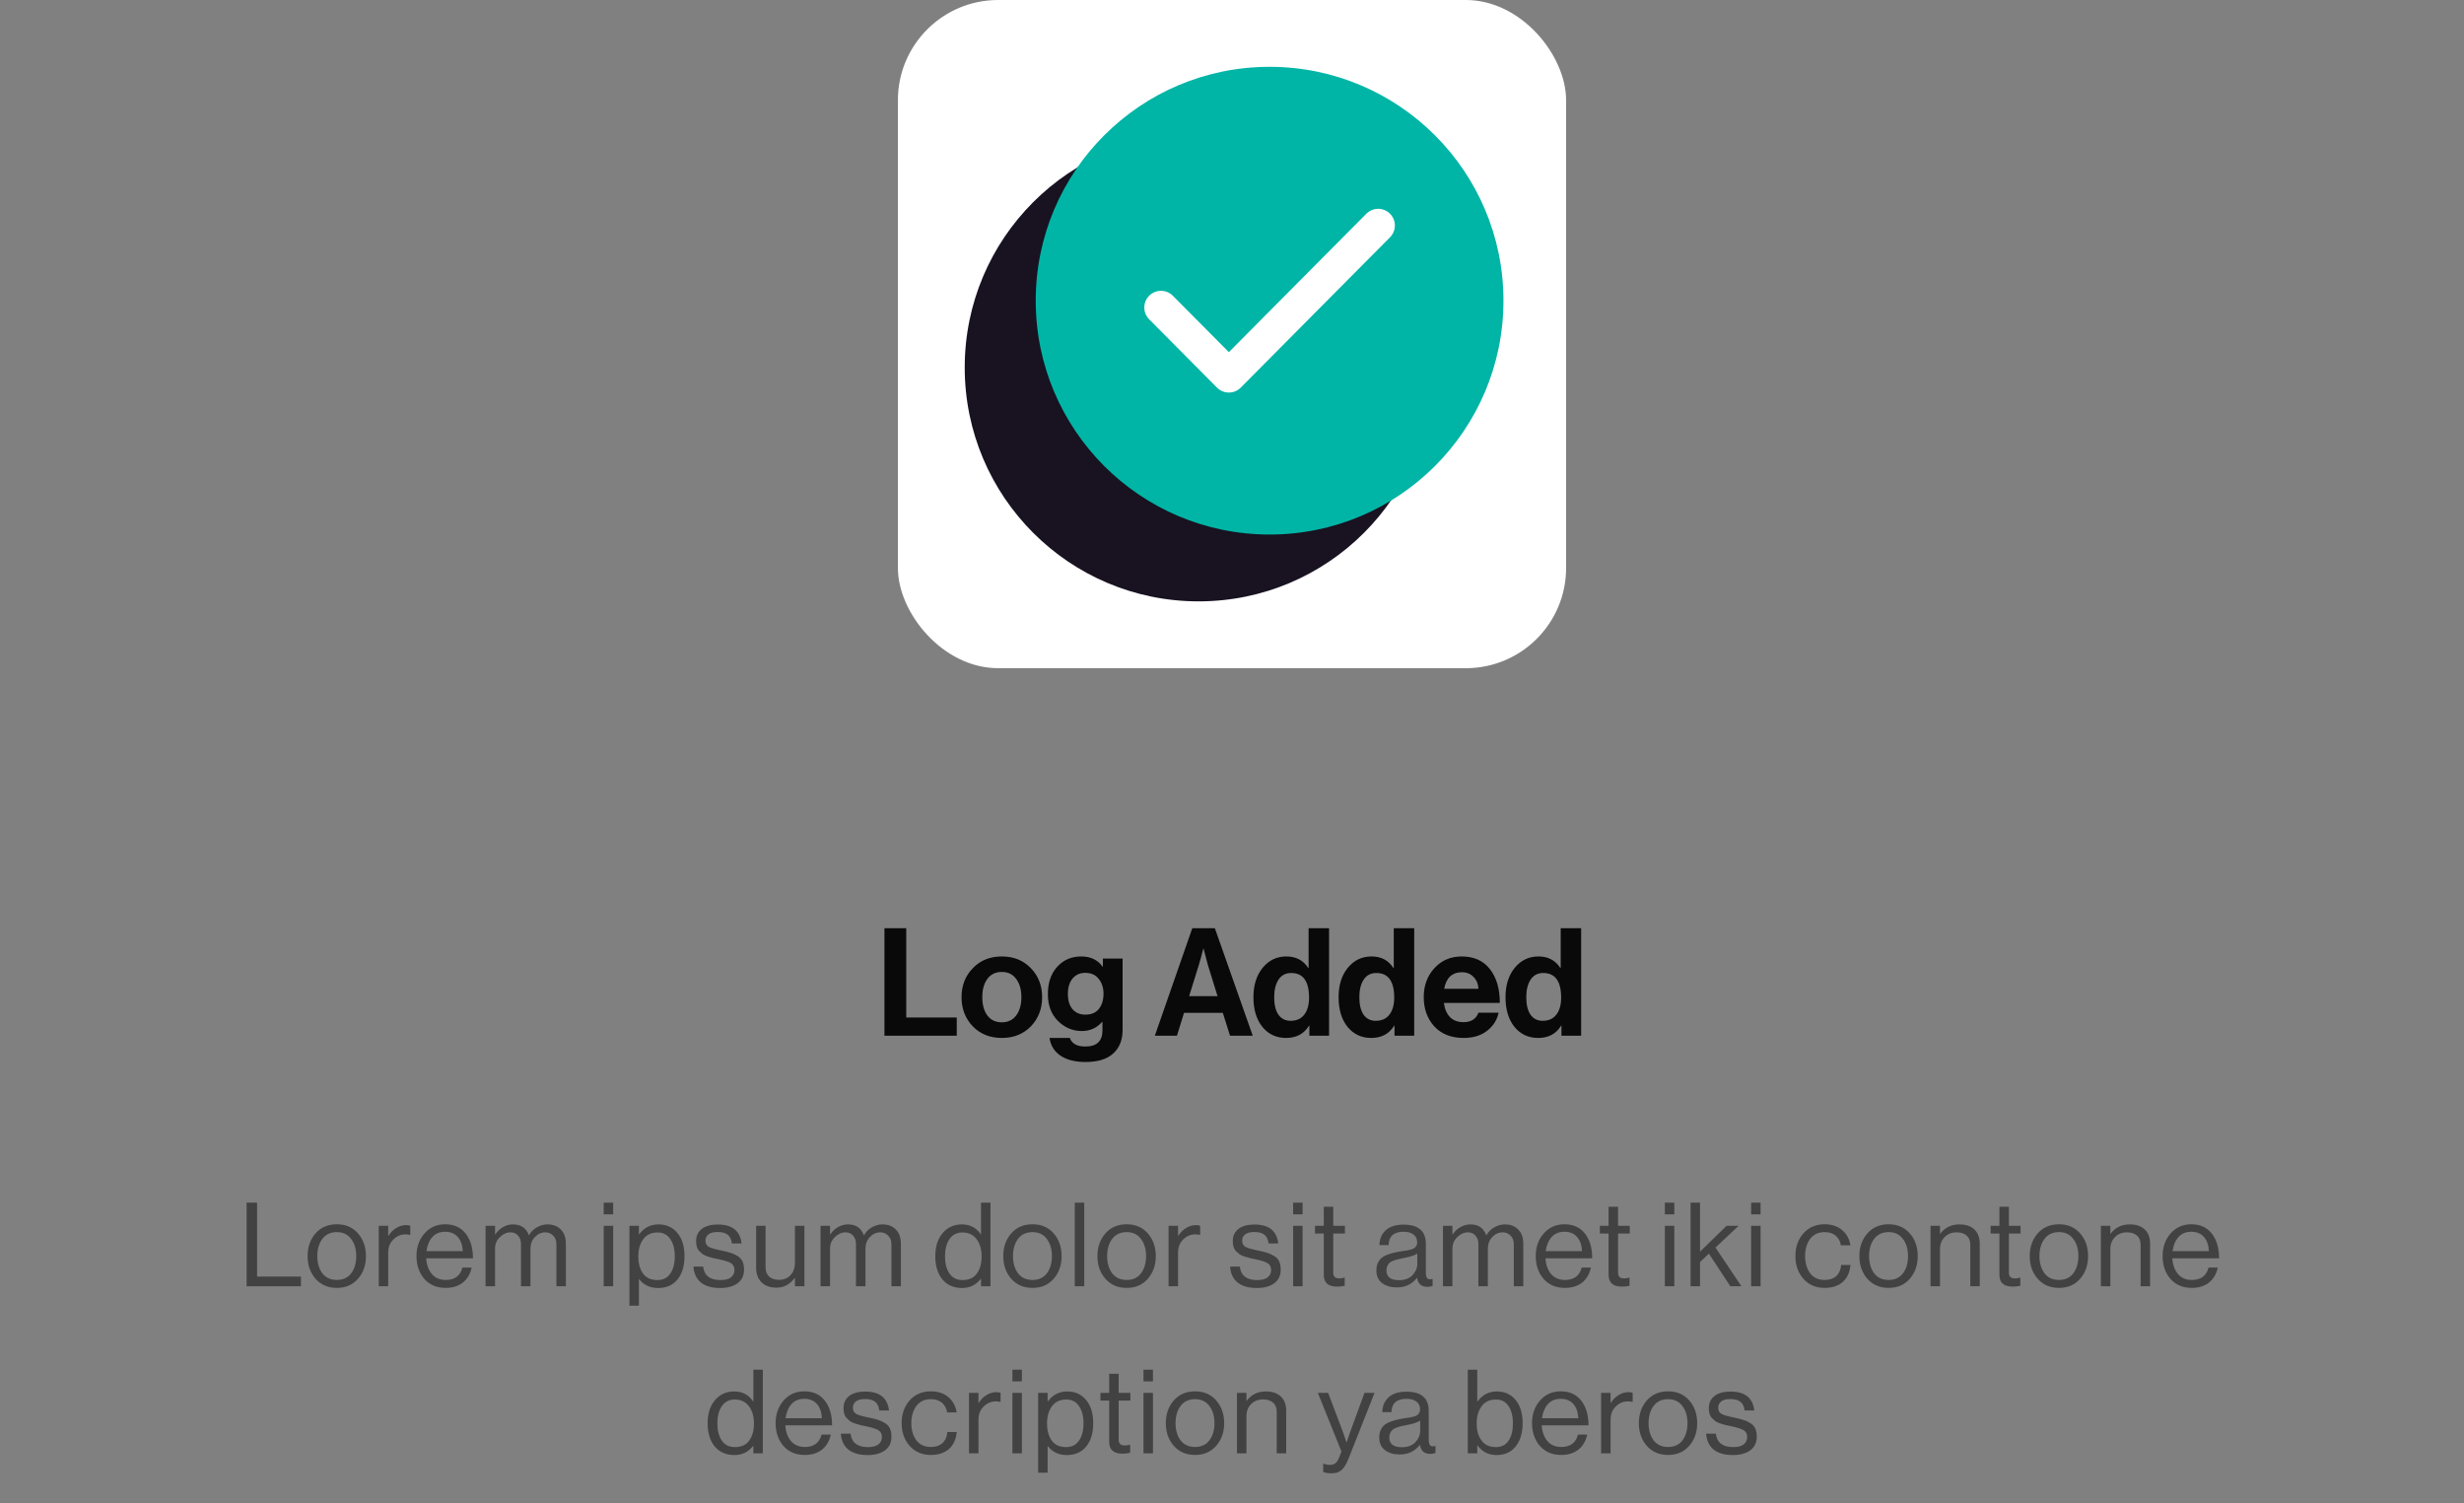 <svg width="295" height="180" viewBox="0 0 295 180" fill="none" xmlns="http://www.w3.org/2000/svg">
<rect x="0" y="0" width="295" height="180" fill="#808080" stroke="none"/>
<rect x="107.5" width="80" height="80" rx="12" fill="white"/>
<circle cx="143.5" cy="44" r="28" fill="#181221"/>
<circle cx="152" cy="36" r="28" fill="#00B5A6"/>
<path d="M165 27L147.125 45L139 36.818" stroke="white" stroke-width="4" stroke-linecap="round" stroke-linejoin="round"/>
<path d="M105.889 124V111.13H108.499V121.822H114.547V124H105.889ZM123.418 122.884C122.518 123.808 121.36 124.27 119.944 124.27C118.528 124.27 117.37 123.808 116.47 122.884C115.57 121.948 115.12 120.784 115.12 119.392C115.12 118 115.57 116.842 116.47 115.918C117.37 114.982 118.528 114.514 119.944 114.514C121.36 114.514 122.518 114.982 123.418 115.918C124.318 116.842 124.768 118 124.768 119.392C124.768 120.784 124.318 121.948 123.418 122.884ZM119.944 122.398C120.676 122.398 121.246 122.128 121.654 121.588C122.074 121.036 122.284 120.304 122.284 119.392C122.284 118.48 122.074 117.748 121.654 117.196C121.246 116.644 120.676 116.368 119.944 116.368C119.2 116.368 118.624 116.644 118.216 117.196C117.808 117.736 117.604 118.468 117.604 119.392C117.604 120.304 117.808 121.036 118.216 121.588C118.624 122.128 119.2 122.398 119.944 122.398ZM129.974 127.15C128.726 127.15 127.724 126.898 126.968 126.394C126.224 125.89 125.786 125.182 125.654 124.27H128.084C128.324 124.954 128.942 125.296 129.938 125.296C131.306 125.296 131.99 124.654 131.99 123.37V122.362H131.936C131.3 123.082 130.496 123.442 129.524 123.442C128.432 123.442 127.478 123.04 126.662 122.236C125.858 121.432 125.456 120.364 125.456 119.032C125.456 117.664 125.828 116.572 126.572 115.756C127.316 114.928 128.276 114.514 129.452 114.514C130.568 114.514 131.42 114.922 132.008 115.738H132.044V114.766H134.402V123.298C134.402 124.498 134.036 125.434 133.304 126.106C132.56 126.802 131.45 127.15 129.974 127.15ZM129.938 121.48C130.67 121.48 131.216 121.246 131.576 120.778C131.936 120.31 132.116 119.71 132.116 118.978C132.116 118.258 131.924 117.664 131.54 117.196C131.168 116.716 130.628 116.476 129.92 116.476C129.296 116.476 128.792 116.704 128.408 117.16C128.036 117.616 127.85 118.228 127.85 118.996C127.85 119.776 128.036 120.388 128.408 120.832C128.792 121.264 129.302 121.48 129.938 121.48ZM138.264 124L142.746 111.13H145.446L149.982 124H147.264L146.4 121.264H141.756L140.91 124H138.264ZM143.52 115.558L142.368 119.266H145.77L144.618 115.558L144.096 113.578H144.06C143.844 114.442 143.664 115.102 143.52 115.558ZM153.972 124.27C152.808 124.27 151.866 123.832 151.146 122.956C150.426 122.068 150.066 120.88 150.066 119.392C150.066 117.952 150.432 116.782 151.164 115.882C151.908 114.97 152.856 114.514 154.008 114.514C155.16 114.514 156.03 114.97 156.618 115.882H156.672V111.13H159.12V124H156.762V122.794H156.726C156.126 123.778 155.208 124.27 153.972 124.27ZM154.512 122.218C155.232 122.218 155.778 121.972 156.15 121.48C156.534 120.988 156.726 120.31 156.726 119.446C156.726 117.478 156.012 116.494 154.584 116.494C153.924 116.494 153.42 116.758 153.072 117.286C152.724 117.814 152.55 118.516 152.55 119.392C152.55 120.292 152.718 120.988 153.054 121.48C153.402 121.972 153.888 122.218 154.512 122.218ZM164.167 124.27C163.003 124.27 162.061 123.832 161.341 122.956C160.621 122.068 160.261 120.88 160.261 119.392C160.261 117.952 160.627 116.782 161.359 115.882C162.103 114.97 163.051 114.514 164.203 114.514C165.355 114.514 166.225 114.97 166.813 115.882H166.867V111.13H169.315V124H166.957V122.794H166.921C166.321 123.778 165.403 124.27 164.167 124.27ZM164.707 122.218C165.427 122.218 165.973 121.972 166.345 121.48C166.729 120.988 166.921 120.31 166.921 119.446C166.921 117.478 166.207 116.494 164.779 116.494C164.119 116.494 163.615 116.758 163.267 117.286C162.919 117.814 162.745 118.516 162.745 119.392C162.745 120.292 162.913 120.988 163.249 121.48C163.597 121.972 164.083 122.218 164.707 122.218ZM175.244 124.27C173.756 124.27 172.586 123.814 171.734 122.902C170.882 121.978 170.456 120.802 170.456 119.374C170.456 117.994 170.882 116.842 171.734 115.918C172.586 114.982 173.678 114.514 175.01 114.514C176.462 114.514 177.584 115.018 178.376 116.026C179.168 117.034 179.564 118.384 179.564 120.076H172.868C172.964 120.808 173.21 121.378 173.606 121.786C174.002 122.182 174.542 122.38 175.226 122.38C176.126 122.38 176.72 122.002 177.008 121.246H179.42C179.24 122.11 178.784 122.83 178.052 123.406C177.32 123.982 176.384 124.27 175.244 124.27ZM175.046 116.404C173.858 116.404 173.144 117.064 172.904 118.384H177.008C176.972 117.796 176.774 117.322 176.414 116.962C176.054 116.59 175.598 116.404 175.046 116.404ZM184.153 124.27C182.989 124.27 182.047 123.832 181.327 122.956C180.607 122.068 180.247 120.88 180.247 119.392C180.247 117.952 180.613 116.782 181.345 115.882C182.089 114.97 183.037 114.514 184.189 114.514C185.341 114.514 186.211 114.97 186.799 115.882H186.853V111.13H189.301V124H186.943V122.794H186.907C186.307 123.778 185.389 124.27 184.153 124.27ZM184.693 122.218C185.413 122.218 185.959 121.972 186.331 121.48C186.715 120.988 186.907 120.31 186.907 119.446C186.907 117.478 186.193 116.494 184.765 116.494C184.105 116.494 183.601 116.758 183.253 117.286C182.905 117.814 182.731 118.516 182.731 119.392C182.731 120.292 182.899 120.988 183.235 121.48C183.583 121.972 184.069 122.218 184.693 122.218Z" fill="#090909"/>
<path d="M29.522 154V143.99H30.782V152.838H36.032V154H29.522ZM42.86 153.104C42.225 153.832 41.381 154.196 40.326 154.196C39.271 154.196 38.422 153.832 37.778 153.104C37.143 152.376 36.826 151.471 36.826 150.388C36.826 149.305 37.143 148.4 37.778 147.672C38.422 146.944 39.271 146.58 40.326 146.58C41.381 146.58 42.225 146.944 42.86 147.672C43.495 148.4 43.812 149.305 43.812 150.388C43.812 151.471 43.495 152.376 42.86 153.104ZM38.59 152.446C39.001 152.978 39.579 153.244 40.326 153.244C41.073 153.244 41.647 152.978 42.048 152.446C42.449 151.905 42.65 151.219 42.65 150.388C42.65 149.548 42.445 148.862 42.034 148.33C41.633 147.789 41.063 147.518 40.326 147.518C39.579 147.518 39.001 147.789 38.59 148.33C38.189 148.871 37.988 149.557 37.988 150.388C37.988 151.219 38.189 151.905 38.59 152.446ZM46.477 146.762V147.966H46.505C46.738 147.583 47.042 147.275 47.415 147.042C47.788 146.799 48.204 146.678 48.661 146.678C48.829 146.678 48.983 146.706 49.123 146.762V147.854H49.081C48.941 147.807 48.773 147.784 48.577 147.784C47.998 147.784 47.504 147.989 47.093 148.4C46.682 148.801 46.477 149.329 46.477 149.982V154H45.343V146.762H46.477ZM53.362 154.196C52.289 154.196 51.435 153.837 50.8 153.118C50.175 152.39 49.862 151.48 49.862 150.388C49.862 149.315 50.18 148.414 50.814 147.686C51.458 146.949 52.284 146.58 53.292 146.58C54.356 146.58 55.178 146.953 55.756 147.7C56.335 148.437 56.624 149.422 56.624 150.654H51.024C51.071 151.419 51.295 152.045 51.696 152.53C52.107 153.006 52.662 153.244 53.362 153.244C54.445 153.244 55.112 152.749 55.364 151.76H56.47C56.302 152.535 55.948 153.137 55.406 153.566C54.865 153.986 54.184 154.196 53.362 154.196ZM54.804 148.092C54.44 147.681 53.936 147.476 53.292 147.476C52.648 147.476 52.135 147.691 51.752 148.12C51.379 148.549 51.146 149.109 51.052 149.8H55.406C55.369 149.072 55.168 148.503 54.804 148.092ZM58.133 154V146.762H59.267V147.798H59.295C59.529 147.434 59.832 147.145 60.205 146.93C60.579 146.706 60.985 146.594 61.423 146.594C62.366 146.594 62.996 147.023 63.313 147.882H63.341C63.565 147.481 63.878 147.168 64.279 146.944C64.681 146.711 65.105 146.594 65.553 146.594C66.216 146.594 66.748 146.799 67.149 147.21C67.551 147.611 67.751 148.181 67.751 148.918V154H66.617V148.974C66.617 148.535 66.487 148.19 66.225 147.938C65.973 147.677 65.661 147.546 65.287 147.546C64.811 147.546 64.396 147.733 64.041 148.106C63.687 148.479 63.509 148.941 63.509 149.492V154H62.375V148.974C62.375 148.535 62.259 148.19 62.025 147.938C61.801 147.677 61.503 147.546 61.129 147.546C60.663 147.546 60.233 147.737 59.841 148.12C59.459 148.493 59.267 148.951 59.267 149.492V154H58.133ZM72.277 154V146.762H73.411V154H72.277ZM72.277 145.39V143.99H73.411V145.39H72.277ZM75.357 156.324V146.762H76.491V147.784H76.519C77.107 146.991 77.881 146.594 78.843 146.594C79.776 146.594 80.527 146.935 81.097 147.616C81.666 148.288 81.951 149.217 81.951 150.402C81.951 151.569 81.671 152.497 81.111 153.188C80.551 153.869 79.781 154.21 78.801 154.21C77.83 154.21 77.069 153.855 76.519 153.146H76.491V156.324H75.357ZM78.717 153.258C79.389 153.258 79.902 152.997 80.257 152.474C80.611 151.951 80.789 151.265 80.789 150.416C80.789 149.567 80.611 148.881 80.257 148.358C79.902 147.826 79.393 147.56 78.731 147.56C77.975 147.56 77.401 147.831 77.009 148.372C76.617 148.904 76.421 149.585 76.421 150.416C76.421 151.265 76.607 151.951 76.981 152.474C77.354 152.997 77.933 153.258 78.717 153.258ZM86.225 154.21C85.236 154.21 84.466 153.991 83.915 153.552C83.374 153.104 83.075 152.469 83.019 151.648H84.181C84.312 152.721 85.003 153.258 86.253 153.258C86.823 153.258 87.243 153.151 87.513 152.936C87.793 152.712 87.933 152.423 87.933 152.068C87.933 151.685 87.798 151.41 87.527 151.242C87.257 151.074 86.762 150.915 86.043 150.766C85.745 150.701 85.507 150.649 85.329 150.612C85.161 150.565 84.956 150.505 84.713 150.43C84.471 150.346 84.279 150.257 84.139 150.164C84.009 150.061 83.873 149.94 83.733 149.8C83.593 149.66 83.491 149.487 83.425 149.282C83.369 149.077 83.341 148.848 83.341 148.596C83.341 147.98 83.565 147.495 84.013 147.14C84.471 146.785 85.115 146.608 85.945 146.608C87.663 146.608 88.61 147.364 88.787 148.876H87.625C87.569 148.4 87.406 148.055 87.135 147.84C86.865 147.616 86.459 147.504 85.917 147.504C85.423 147.504 85.054 147.602 84.811 147.798C84.578 147.985 84.461 148.232 84.461 148.54C84.461 148.895 84.601 149.147 84.881 149.296C85.161 149.436 85.67 149.581 86.407 149.73C86.855 149.823 87.205 149.912 87.457 149.996C87.719 150.071 87.989 150.192 88.269 150.36C88.549 150.519 88.755 150.733 88.885 151.004C89.016 151.275 89.081 151.611 89.081 152.012C89.081 152.721 88.82 153.267 88.297 153.65C87.775 154.023 87.084 154.21 86.225 154.21ZM96.307 154H95.173V153.006H95.145C94.576 153.781 93.847 154.168 92.961 154.168C92.214 154.168 91.621 153.958 91.183 153.538C90.744 153.109 90.525 152.521 90.525 151.774V146.762H91.659V151.746C91.659 152.213 91.799 152.577 92.079 152.838C92.368 153.099 92.769 153.23 93.283 153.23C93.852 153.23 94.309 153.039 94.655 152.656C95 152.273 95.173 151.793 95.173 151.214V146.762H96.307V154ZM98.24 154V146.762H99.374V147.798H99.402C99.636 147.434 99.939 147.145 100.312 146.93C100.686 146.706 101.092 146.594 101.53 146.594C102.473 146.594 103.103 147.023 103.42 147.882H103.448C103.672 147.481 103.985 147.168 104.386 146.944C104.788 146.711 105.212 146.594 105.66 146.594C106.323 146.594 106.855 146.799 107.256 147.21C107.658 147.611 107.858 148.181 107.858 148.918V154H106.724V148.974C106.724 148.535 106.594 148.19 106.332 147.938C106.08 147.677 105.768 147.546 105.394 147.546C104.918 147.546 104.503 147.733 104.148 148.106C103.794 148.479 103.616 148.941 103.616 149.492V154H102.482V148.974C102.482 148.535 102.366 148.19 102.132 147.938C101.908 147.677 101.61 147.546 101.236 147.546C100.77 147.546 100.34 147.737 99.948 148.12C99.566 148.493 99.374 148.951 99.374 149.492V154H98.24ZM115.184 154.21C114.195 154.21 113.411 153.869 112.832 153.188C112.263 152.497 111.978 151.569 111.978 150.402C111.978 149.226 112.277 148.297 112.874 147.616C113.471 146.935 114.232 146.594 115.156 146.594C116.136 146.594 116.892 146.991 117.424 147.784H117.452V143.99H118.586V154H117.452V153.118H117.424C116.855 153.846 116.108 154.21 115.184 154.21ZM115.226 153.258C116.001 153.258 116.575 153.001 116.948 152.488C117.331 151.975 117.522 151.284 117.522 150.416C117.522 149.557 117.317 148.867 116.906 148.344C116.505 147.821 115.94 147.56 115.212 147.56C114.549 147.56 114.036 147.826 113.672 148.358C113.317 148.881 113.14 149.567 113.14 150.416C113.14 151.265 113.317 151.951 113.672 152.474C114.036 152.997 114.554 153.258 115.226 153.258ZM126.15 153.104C125.516 153.832 124.671 154.196 123.616 154.196C122.562 154.196 121.712 153.832 121.068 153.104C120.434 152.376 120.116 151.471 120.116 150.388C120.116 149.305 120.434 148.4 121.068 147.672C121.712 146.944 122.562 146.58 123.616 146.58C124.671 146.58 125.516 146.944 126.15 147.672C126.785 148.4 127.102 149.305 127.102 150.388C127.102 151.471 126.785 152.376 126.15 153.104ZM121.88 152.446C122.291 152.978 122.87 153.244 123.616 153.244C124.363 153.244 124.937 152.978 125.338 152.446C125.74 151.905 125.94 151.219 125.94 150.388C125.94 149.548 125.735 148.862 125.324 148.33C124.923 147.789 124.354 147.518 123.616 147.518C122.87 147.518 122.291 147.789 121.88 148.33C121.479 148.871 121.278 149.557 121.278 150.388C121.278 151.219 121.479 151.905 121.88 152.446ZM128.675 154V143.99H129.809V154H128.675ZM137.423 153.104C136.788 153.832 135.944 154.196 134.889 154.196C133.834 154.196 132.985 153.832 132.341 153.104C131.706 152.376 131.389 151.471 131.389 150.388C131.389 149.305 131.706 148.4 132.341 147.672C132.985 146.944 133.834 146.58 134.889 146.58C135.944 146.58 136.788 146.944 137.423 147.672C138.058 148.4 138.375 149.305 138.375 150.388C138.375 151.471 138.058 152.376 137.423 153.104ZM133.153 152.446C133.564 152.978 134.142 153.244 134.889 153.244C135.636 153.244 136.21 152.978 136.611 152.446C137.012 151.905 137.213 151.219 137.213 150.388C137.213 149.548 137.008 148.862 136.597 148.33C136.196 147.789 135.626 147.518 134.889 147.518C134.142 147.518 133.564 147.789 133.153 148.33C132.752 148.871 132.551 149.557 132.551 150.388C132.551 151.219 132.752 151.905 133.153 152.446ZM141.04 146.762V147.966H141.068C141.301 147.583 141.605 147.275 141.978 147.042C142.351 146.799 142.767 146.678 143.224 146.678C143.392 146.678 143.546 146.706 143.686 146.762V147.854H143.644C143.504 147.807 143.336 147.784 143.14 147.784C142.561 147.784 142.067 147.989 141.656 148.4C141.245 148.801 141.04 149.329 141.04 149.982V154H139.906V146.762H141.04ZM150.477 154.21C149.488 154.21 148.718 153.991 148.167 153.552C147.626 153.104 147.327 152.469 147.271 151.648H148.433C148.564 152.721 149.255 153.258 150.505 153.258C151.075 153.258 151.495 153.151 151.765 152.936C152.045 152.712 152.185 152.423 152.185 152.068C152.185 151.685 152.05 151.41 151.779 151.242C151.509 151.074 151.014 150.915 150.295 150.766C149.997 150.701 149.759 150.649 149.581 150.612C149.413 150.565 149.208 150.505 148.965 150.43C148.723 150.346 148.531 150.257 148.391 150.164C148.261 150.061 148.125 149.94 147.985 149.8C147.845 149.66 147.743 149.487 147.677 149.282C147.621 149.077 147.593 148.848 147.593 148.596C147.593 147.98 147.817 147.495 148.265 147.14C148.723 146.785 149.367 146.608 150.197 146.608C151.915 146.608 152.862 147.364 153.039 148.876H151.877C151.821 148.4 151.658 148.055 151.387 147.84C151.117 147.616 150.711 147.504 150.169 147.504C149.675 147.504 149.306 147.602 149.063 147.798C148.83 147.985 148.713 148.232 148.713 148.54C148.713 148.895 148.853 149.147 149.133 149.296C149.413 149.436 149.922 149.581 150.659 149.73C151.107 149.823 151.457 149.912 151.709 149.996C151.971 150.071 152.241 150.192 152.521 150.36C152.801 150.519 153.007 150.733 153.137 151.004C153.268 151.275 153.333 151.611 153.333 152.012C153.333 152.721 153.072 153.267 152.549 153.65C152.027 154.023 151.336 154.21 150.477 154.21ZM154.819 154V146.762H155.953V154H154.819ZM154.819 145.39V143.99H155.953V145.39H154.819ZM157.437 147.686V146.762H158.487V144.48H159.621V146.762H161.021V147.686H159.621V152.39C159.621 152.838 159.863 153.062 160.349 153.062C160.554 153.062 160.755 153.029 160.951 152.964H160.993V153.944C160.685 154.009 160.381 154.042 160.083 154.042C159.019 154.042 158.487 153.575 158.487 152.642V147.686H157.437ZM170.904 154.07C170.185 154.07 169.77 153.711 169.658 152.992H169.644C169.047 153.757 168.244 154.14 167.236 154.14C166.517 154.14 165.929 153.967 165.472 153.622C165.015 153.277 164.786 152.777 164.786 152.124C164.786 151.788 164.837 151.499 164.94 151.256C165.052 151.004 165.192 150.803 165.36 150.654C165.528 150.495 165.757 150.36 166.046 150.248C166.345 150.127 166.629 150.038 166.9 149.982C167.171 149.917 167.516 149.851 167.936 149.786C168.207 149.749 168.398 149.721 168.51 149.702C168.631 149.674 168.785 149.637 168.972 149.59C169.159 149.534 169.289 149.473 169.364 149.408C169.439 149.343 169.509 149.254 169.574 149.142C169.639 149.03 169.672 148.899 169.672 148.75C169.672 148.339 169.527 148.027 169.238 147.812C168.958 147.588 168.561 147.476 168.048 147.476C166.881 147.476 166.279 148.008 166.242 149.072H165.15C165.169 148.335 165.421 147.742 165.906 147.294C166.401 146.846 167.11 146.622 168.034 146.622C169.817 146.622 170.708 147.387 170.708 148.918V152.362C170.708 152.679 170.759 152.903 170.862 153.034C170.974 153.165 171.179 153.197 171.478 153.132H171.52V153.958C171.333 154.033 171.128 154.07 170.904 154.07ZM167.488 153.272C168.188 153.272 168.729 153.071 169.112 152.67C169.495 152.259 169.686 151.811 169.686 151.326V150.094C169.341 150.309 168.79 150.486 168.034 150.626C167.754 150.682 167.535 150.729 167.376 150.766C167.217 150.794 167.035 150.85 166.83 150.934C166.625 151.009 166.471 151.093 166.368 151.186C166.265 151.279 166.177 151.405 166.102 151.564C166.027 151.713 165.99 151.891 165.99 152.096C165.99 152.88 166.489 153.272 167.488 153.272ZM172.757 154V146.762H173.891V147.798H173.919C174.152 147.434 174.455 147.145 174.829 146.93C175.202 146.706 175.608 146.594 176.047 146.594C176.989 146.594 177.619 147.023 177.937 147.882H177.965C178.189 147.481 178.501 147.168 178.903 146.944C179.304 146.711 179.729 146.594 180.177 146.594C180.839 146.594 181.371 146.799 181.773 147.21C182.174 147.611 182.375 148.181 182.375 148.918V154H181.241V148.974C181.241 148.535 181.11 148.19 180.849 147.938C180.597 147.677 180.284 147.546 179.911 147.546C179.435 147.546 179.019 147.733 178.665 148.106C178.31 148.479 178.133 148.941 178.133 149.492V154H176.999V148.974C176.999 148.535 176.882 148.19 176.649 147.938C176.425 147.677 176.126 147.546 175.753 147.546C175.286 147.546 174.857 147.737 174.465 148.12C174.082 148.493 173.891 148.951 173.891 149.492V154H172.757ZM187.366 154.196C186.293 154.196 185.439 153.837 184.804 153.118C184.179 152.39 183.866 151.48 183.866 150.388C183.866 149.315 184.183 148.414 184.818 147.686C185.462 146.949 186.288 146.58 187.296 146.58C188.36 146.58 189.181 146.953 189.76 147.7C190.339 148.437 190.628 149.422 190.628 150.654H185.028C185.075 151.419 185.299 152.045 185.7 152.53C186.111 153.006 186.666 153.244 187.366 153.244C188.449 153.244 189.116 152.749 189.368 151.76H190.474C190.306 152.535 189.951 153.137 189.41 153.566C188.869 153.986 188.187 154.196 187.366 154.196ZM188.808 148.092C188.444 147.681 187.94 147.476 187.296 147.476C186.652 147.476 186.139 147.691 185.756 148.12C185.383 148.549 185.149 149.109 185.056 149.8H189.41C189.373 149.072 189.172 148.503 188.808 148.092ZM191.538 147.686V146.762H192.588V144.48H193.722V146.762H195.122V147.686H193.722V152.39C193.722 152.838 193.965 153.062 194.45 153.062C194.655 153.062 194.856 153.029 195.052 152.964H195.094V153.944C194.786 154.009 194.483 154.042 194.184 154.042C193.12 154.042 192.588 153.575 192.588 152.642V147.686H191.538ZM199.322 154V146.762H200.456V154H199.322ZM199.322 145.39V143.99H200.456V145.39H199.322ZM207.161 154L204.599 150.094L203.535 151.102V154H202.401V143.99H203.535V149.856L206.713 146.762H208.155L205.383 149.366L208.491 154H207.161ZM209.651 154V146.762H210.785V154H209.651ZM209.651 145.39V143.99H210.785V145.39H209.651ZM218.453 154.196C217.398 154.196 216.549 153.832 215.905 153.104C215.27 152.376 214.953 151.471 214.953 150.388C214.953 149.305 215.27 148.4 215.905 147.672C216.549 146.944 217.398 146.58 218.453 146.58C219.302 146.58 219.998 146.809 220.539 147.266C221.08 147.714 221.416 148.325 221.547 149.1H220.399C220.315 148.605 220.105 148.218 219.769 147.938C219.433 147.658 218.994 147.518 218.453 147.518C217.706 147.518 217.128 147.789 216.717 148.33C216.316 148.871 216.115 149.557 216.115 150.388C216.115 151.219 216.316 151.905 216.717 152.446C217.128 152.978 217.706 153.244 218.453 153.244C219.032 153.244 219.494 153.09 219.839 152.782C220.184 152.465 220.38 152.021 220.427 151.452H221.547C221.472 152.32 221.164 152.997 220.623 153.482C220.082 153.958 219.358 154.196 218.453 154.196ZM228.647 153.104C228.012 153.832 227.168 154.196 226.113 154.196C225.058 154.196 224.209 153.832 223.565 153.104C222.93 152.376 222.613 151.471 222.613 150.388C222.613 149.305 222.93 148.4 223.565 147.672C224.209 146.944 225.058 146.58 226.113 146.58C227.168 146.58 228.012 146.944 228.647 147.672C229.282 148.4 229.599 149.305 229.599 150.388C229.599 151.471 229.282 152.376 228.647 153.104ZM224.377 152.446C224.788 152.978 225.366 153.244 226.113 153.244C226.86 153.244 227.434 152.978 227.835 152.446C228.236 151.905 228.437 151.219 228.437 150.388C228.437 149.548 228.232 148.862 227.821 148.33C227.42 147.789 226.85 147.518 226.113 147.518C225.366 147.518 224.788 147.789 224.377 148.33C223.976 148.871 223.775 149.557 223.775 150.388C223.775 151.219 223.976 151.905 224.377 152.446ZM232.264 146.762V147.714H232.292C232.852 146.967 233.617 146.594 234.588 146.594C235.353 146.594 235.95 146.795 236.38 147.196C236.809 147.597 237.024 148.171 237.024 148.918V154H235.89V149.016C235.89 148.549 235.745 148.19 235.456 147.938C235.166 147.677 234.765 147.546 234.252 147.546C233.673 147.546 233.197 147.733 232.824 148.106C232.45 148.479 232.264 148.96 232.264 149.548V154H231.13V146.762H232.264ZM238.328 147.686V146.762H239.378V144.48H240.512V146.762H241.912V147.686H240.512V152.39C240.512 152.838 240.754 153.062 241.24 153.062C241.445 153.062 241.646 153.029 241.842 152.964H241.884V153.944C241.576 154.009 241.272 154.042 240.974 154.042C239.91 154.042 239.378 153.575 239.378 152.642V147.686H238.328ZM249.042 153.104C248.407 153.832 247.563 154.196 246.508 154.196C245.453 154.196 244.604 153.832 243.96 153.104C243.325 152.376 243.008 151.471 243.008 150.388C243.008 149.305 243.325 148.4 243.96 147.672C244.604 146.944 245.453 146.58 246.508 146.58C247.563 146.58 248.407 146.944 249.042 147.672C249.677 148.4 249.994 149.305 249.994 150.388C249.994 151.471 249.677 152.376 249.042 153.104ZM244.772 152.446C245.183 152.978 245.761 153.244 246.508 153.244C247.255 153.244 247.829 152.978 248.23 152.446C248.631 151.905 248.832 151.219 248.832 150.388C248.832 149.548 248.627 148.862 248.216 148.33C247.815 147.789 247.245 147.518 246.508 147.518C245.761 147.518 245.183 147.789 244.772 148.33C244.371 148.871 244.17 149.557 244.17 150.388C244.17 151.219 244.371 151.905 244.772 152.446ZM252.659 146.762V147.714H252.687C253.247 146.967 254.012 146.594 254.983 146.594C255.748 146.594 256.346 146.795 256.775 147.196C257.204 147.597 257.419 148.171 257.419 148.918V154H256.285V149.016C256.285 148.549 256.14 148.19 255.851 147.938C255.562 147.677 255.16 147.546 254.647 147.546C254.068 147.546 253.592 147.733 253.219 148.106C252.846 148.479 252.659 148.96 252.659 149.548V154H251.525V146.762H252.659ZM262.416 154.196C261.342 154.196 260.488 153.837 259.854 153.118C259.228 152.39 258.916 151.48 258.916 150.388C258.916 149.315 259.233 148.414 259.868 147.686C260.512 146.949 261.338 146.58 262.346 146.58C263.41 146.58 264.231 146.953 264.81 147.7C265.388 148.437 265.678 149.422 265.678 150.654H260.078C260.124 151.419 260.348 152.045 260.75 152.53C261.16 153.006 261.716 153.244 262.416 153.244C263.498 153.244 264.166 152.749 264.418 151.76H265.524C265.356 152.535 265.001 153.137 264.46 153.566C263.918 153.986 263.237 154.196 262.416 154.196ZM263.858 148.092C263.494 147.681 262.99 147.476 262.346 147.476C261.702 147.476 261.188 147.691 260.806 148.12C260.432 148.549 260.199 149.109 260.106 149.8H264.46C264.422 149.072 264.222 148.503 263.858 148.092ZM87.927 174.21C86.938 174.21 86.154 173.869 85.575 173.188C85.006 172.497 84.721 171.569 84.721 170.402C84.721 169.226 85.02 168.297 85.617 167.616C86.215 166.935 86.975 166.594 87.899 166.594C88.879 166.594 89.635 166.991 90.167 167.784H90.195V163.99H91.329V174H90.195V173.118H90.167C89.598 173.846 88.851 174.21 87.927 174.21ZM87.969 173.258C88.744 173.258 89.318 173.001 89.691 172.488C90.074 171.975 90.265 171.284 90.265 170.416C90.265 169.557 90.06 168.867 89.649 168.344C89.248 167.821 88.683 167.56 87.955 167.56C87.293 167.56 86.779 167.826 86.415 168.358C86.061 168.881 85.883 169.567 85.883 170.416C85.883 171.265 86.061 171.951 86.415 172.474C86.779 172.997 87.297 173.258 87.969 173.258ZM96.359 174.196C95.286 174.196 94.432 173.837 93.797 173.118C93.172 172.39 92.859 171.48 92.859 170.388C92.859 169.315 93.177 168.414 93.811 167.686C94.456 166.949 95.281 166.58 96.29 166.58C97.353 166.58 98.175 166.953 98.754 167.7C99.332 168.437 99.621 169.422 99.621 170.654H94.022C94.068 171.419 94.292 172.045 94.694 172.53C95.104 173.006 95.659 173.244 96.359 173.244C97.442 173.244 98.109 172.749 98.362 171.76H99.468C99.299 172.535 98.945 173.137 98.403 173.566C97.862 173.986 97.181 174.196 96.359 174.196ZM97.802 168.092C97.438 167.681 96.933 167.476 96.29 167.476C95.645 167.476 95.132 167.691 94.749 168.12C94.376 168.549 94.143 169.109 94.049 169.8H98.403C98.366 169.072 98.165 168.503 97.802 168.092ZM103.874 174.21C102.885 174.21 102.115 173.991 101.564 173.552C101.023 173.104 100.724 172.469 100.668 171.648H101.83C101.961 172.721 102.652 173.258 103.902 173.258C104.472 173.258 104.892 173.151 105.162 172.936C105.442 172.712 105.582 172.423 105.582 172.068C105.582 171.685 105.447 171.41 105.176 171.242C104.906 171.074 104.411 170.915 103.692 170.766C103.394 170.701 103.156 170.649 102.978 170.612C102.81 170.565 102.605 170.505 102.362 170.43C102.12 170.346 101.928 170.257 101.788 170.164C101.658 170.061 101.522 169.94 101.382 169.8C101.242 169.66 101.14 169.487 101.074 169.282C101.018 169.077 100.99 168.848 100.99 168.596C100.99 167.98 101.214 167.495 101.662 167.14C102.12 166.785 102.764 166.608 103.594 166.608C105.312 166.608 106.259 167.364 106.436 168.876H105.274C105.218 168.4 105.055 168.055 104.784 167.84C104.514 167.616 104.108 167.504 103.566 167.504C103.072 167.504 102.703 167.602 102.46 167.798C102.227 167.985 102.11 168.232 102.11 168.54C102.11 168.895 102.25 169.147 102.53 169.296C102.81 169.436 103.319 169.581 104.056 169.73C104.504 169.823 104.854 169.912 105.106 169.996C105.368 170.071 105.638 170.192 105.918 170.36C106.198 170.519 106.404 170.733 106.534 171.004C106.665 171.275 106.73 171.611 106.73 172.012C106.73 172.721 106.469 173.267 105.946 173.65C105.424 174.023 104.733 174.21 103.874 174.21ZM111.447 174.196C110.392 174.196 109.543 173.832 108.899 173.104C108.264 172.376 107.947 171.471 107.947 170.388C107.947 169.305 108.264 168.4 108.899 167.672C109.543 166.944 110.392 166.58 111.447 166.58C112.296 166.58 112.991 166.809 113.533 167.266C114.074 167.714 114.41 168.325 114.541 169.1H113.393C113.309 168.605 113.099 168.218 112.763 167.938C112.427 167.658 111.988 167.518 111.447 167.518C110.7 167.518 110.121 167.789 109.711 168.33C109.309 168.871 109.109 169.557 109.109 170.388C109.109 171.219 109.309 171.905 109.711 172.446C110.121 172.978 110.7 173.244 111.447 173.244C112.025 173.244 112.487 173.09 112.833 172.782C113.178 172.465 113.374 172.021 113.421 171.452H114.541C114.466 172.32 114.158 172.997 113.617 173.482C113.075 173.958 112.352 174.196 111.447 174.196ZM117.146 166.762V167.966H117.174C117.408 167.583 117.711 167.275 118.084 167.042C118.458 166.799 118.873 166.678 119.33 166.678C119.498 166.678 119.652 166.706 119.792 166.762V167.854H119.75C119.61 167.807 119.442 167.784 119.246 167.784C118.668 167.784 118.173 167.989 117.762 168.4C117.352 168.801 117.146 169.329 117.146 169.982V174H116.012V166.762H117.146ZM121.211 174V166.762H122.345V174H121.211ZM121.211 165.39V163.99H122.345V165.39H121.211ZM124.291 176.324V166.762H125.425V167.784H125.453C126.041 166.991 126.816 166.594 127.777 166.594C128.71 166.594 129.462 166.935 130.031 167.616C130.6 168.288 130.885 169.217 130.885 170.402C130.885 171.569 130.605 172.497 130.045 173.188C129.485 173.869 128.715 174.21 127.735 174.21C126.764 174.21 126.004 173.855 125.453 173.146H125.425V176.324H124.291ZM127.651 173.258C128.323 173.258 128.836 172.997 129.191 172.474C129.546 171.951 129.723 171.265 129.723 170.416C129.723 169.567 129.546 168.881 129.191 168.358C128.836 167.826 128.328 167.56 127.665 167.56C126.909 167.56 126.335 167.831 125.943 168.372C125.551 168.904 125.355 169.585 125.355 170.416C125.355 171.265 125.542 171.951 125.915 172.474C126.288 172.997 126.867 173.258 127.651 173.258ZM131.748 167.686V166.762H132.798V164.48H133.932V166.762H135.332V167.686H133.932V172.39C133.932 172.838 134.175 173.062 134.66 173.062C134.866 173.062 135.066 173.029 135.262 172.964H135.304V173.944C134.996 174.009 134.693 174.042 134.394 174.042C133.33 174.042 132.798 173.575 132.798 172.642V167.686H131.748ZM136.903 174V166.762H138.037V174H136.903ZM136.903 165.39V163.99H138.037V165.39H136.903ZM145.611 173.104C144.976 173.832 144.132 174.196 143.077 174.196C142.022 174.196 141.173 173.832 140.529 173.104C139.894 172.376 139.577 171.471 139.577 170.388C139.577 169.305 139.894 168.4 140.529 167.672C141.173 166.944 142.022 166.58 143.077 166.58C144.132 166.58 144.976 166.944 145.611 167.672C146.246 168.4 146.563 169.305 146.563 170.388C146.563 171.471 146.246 172.376 145.611 173.104ZM141.341 172.446C141.752 172.978 142.33 173.244 143.077 173.244C143.824 173.244 144.398 172.978 144.799 172.446C145.2 171.905 145.401 171.219 145.401 170.388C145.401 169.548 145.196 168.862 144.785 168.33C144.384 167.789 143.814 167.518 143.077 167.518C142.33 167.518 141.752 167.789 141.341 168.33C140.94 168.871 140.739 169.557 140.739 170.388C140.739 171.219 140.94 171.905 141.341 172.446ZM149.228 166.762V167.714H149.256C149.816 166.967 150.581 166.594 151.552 166.594C152.317 166.594 152.915 166.795 153.344 167.196C153.773 167.597 153.988 168.171 153.988 168.918V174H152.854V169.016C152.854 168.549 152.709 168.19 152.42 167.938C152.131 167.677 151.729 167.546 151.216 167.546C150.637 167.546 150.161 167.733 149.788 168.106C149.415 168.479 149.228 168.96 149.228 169.548V174H148.094V166.762H149.228ZM159.443 176.394C159.014 176.394 158.673 176.343 158.421 176.24V175.232H158.477C158.664 175.335 158.92 175.386 159.247 175.386C159.499 175.386 159.709 175.321 159.877 175.19C160.045 175.069 160.194 174.84 160.325 174.504L160.605 173.79L157.777 166.762H159.009L160.717 171.27L161.207 172.684H161.235C161.403 172.143 161.562 171.671 161.711 171.27L163.363 166.762H164.567L161.473 174.588C161.193 175.297 160.904 175.773 160.605 176.016C160.306 176.268 159.919 176.394 159.443 176.394ZM171.248 174.07C170.529 174.07 170.114 173.711 170.002 172.992H169.988C169.39 173.757 168.588 174.14 167.58 174.14C166.861 174.14 166.273 173.967 165.816 173.622C165.358 173.277 165.13 172.777 165.13 172.124C165.13 171.788 165.181 171.499 165.284 171.256C165.396 171.004 165.536 170.803 165.704 170.654C165.872 170.495 166.1 170.36 166.39 170.248C166.688 170.127 166.973 170.038 167.244 169.982C167.514 169.917 167.86 169.851 168.28 169.786C168.55 169.749 168.742 169.721 168.854 169.702C168.975 169.674 169.129 169.637 169.316 169.59C169.502 169.534 169.633 169.473 169.708 169.408C169.782 169.343 169.852 169.254 169.918 169.142C169.983 169.03 170.016 168.899 170.016 168.75C170.016 168.339 169.871 168.027 169.582 167.812C169.302 167.588 168.905 167.476 168.392 167.476C167.225 167.476 166.623 168.008 166.586 169.072H165.494C165.512 168.335 165.764 167.742 166.25 167.294C166.744 166.846 167.454 166.622 168.378 166.622C170.16 166.622 171.052 167.387 171.052 168.918V172.362C171.052 172.679 171.103 172.903 171.206 173.034C171.318 173.165 171.523 173.197 171.822 173.132H171.864V173.958C171.677 174.033 171.472 174.07 171.248 174.07ZM167.832 173.272C168.532 173.272 169.073 173.071 169.456 172.67C169.838 172.259 170.03 171.811 170.03 171.326V170.094C169.684 170.309 169.134 170.486 168.378 170.626C168.098 170.682 167.878 170.729 167.72 170.766C167.561 170.794 167.379 170.85 167.174 170.934C166.968 171.009 166.814 171.093 166.712 171.186C166.609 171.279 166.52 171.405 166.446 171.564C166.371 171.713 166.334 171.891 166.334 172.096C166.334 172.88 166.833 173.272 167.832 173.272ZM179.173 174.21C178.211 174.21 177.451 173.823 176.891 173.048H176.863V174H175.729V163.99H176.863V167.798H176.891C177.479 166.995 178.253 166.594 179.215 166.594C180.148 166.594 180.895 166.935 181.455 167.616C182.015 168.288 182.295 169.217 182.295 170.402C182.295 171.569 182.015 172.497 181.455 173.188C180.904 173.869 180.143 174.21 179.173 174.21ZM179.089 173.258C179.761 173.258 180.269 173.001 180.615 172.488C180.96 171.965 181.133 171.275 181.133 170.416C181.133 169.567 180.96 168.881 180.615 168.358C180.269 167.826 179.765 167.56 179.103 167.56C178.347 167.56 177.773 167.831 177.381 168.372C176.989 168.904 176.793 169.585 176.793 170.416C176.793 171.265 176.989 171.951 177.381 172.474C177.773 172.997 178.342 173.258 179.089 173.258ZM186.92 174.196C185.847 174.196 184.993 173.837 184.358 173.118C183.733 172.39 183.42 171.48 183.42 170.388C183.42 169.315 183.737 168.414 184.372 167.686C185.016 166.949 185.842 166.58 186.85 166.58C187.914 166.58 188.735 166.953 189.314 167.7C189.893 168.437 190.182 169.422 190.182 170.654H184.582C184.629 171.419 184.853 172.045 185.254 172.53C185.665 173.006 186.22 173.244 186.92 173.244C188.003 173.244 188.67 172.749 188.922 171.76H190.028C189.86 172.535 189.505 173.137 188.964 173.566C188.423 173.986 187.741 174.196 186.92 174.196ZM188.362 168.092C187.998 167.681 187.494 167.476 186.85 167.476C186.206 167.476 185.693 167.691 185.31 168.12C184.937 168.549 184.703 169.109 184.61 169.8H188.964C188.927 169.072 188.726 168.503 188.362 168.092ZM192.825 166.762V167.966H192.853C193.086 167.583 193.39 167.275 193.763 167.042C194.136 166.799 194.552 166.678 195.009 166.678C195.177 166.678 195.331 166.706 195.471 166.762V167.854H195.429C195.289 167.807 195.121 167.784 194.925 167.784C194.346 167.784 193.852 167.989 193.441 168.4C193.03 168.801 192.825 169.329 192.825 169.982V174H191.691V166.762H192.825ZM202.244 173.104C201.61 173.832 200.765 174.196 199.71 174.196C198.656 174.196 197.806 173.832 197.162 173.104C196.528 172.376 196.21 171.471 196.21 170.388C196.21 169.305 196.528 168.4 197.162 167.672C197.806 166.944 198.656 166.58 199.71 166.58C200.765 166.58 201.61 166.944 202.244 167.672C202.879 168.4 203.196 169.305 203.196 170.388C203.196 171.471 202.879 172.376 202.244 173.104ZM197.974 172.446C198.385 172.978 198.964 173.244 199.71 173.244C200.457 173.244 201.031 172.978 201.432 172.446C201.834 171.905 202.034 171.219 202.034 170.388C202.034 169.548 201.829 168.862 201.418 168.33C201.017 167.789 200.448 167.518 199.71 167.518C198.964 167.518 198.385 167.789 197.974 168.33C197.573 168.871 197.372 169.557 197.372 170.388C197.372 171.219 197.573 171.905 197.974 172.446ZM207.471 174.21C206.482 174.21 205.712 173.991 205.161 173.552C204.62 173.104 204.321 172.469 204.265 171.648H205.427C205.558 172.721 206.249 173.258 207.499 173.258C208.069 173.258 208.489 173.151 208.759 172.936C209.039 172.712 209.179 172.423 209.179 172.068C209.179 171.685 209.044 171.41 208.773 171.242C208.503 171.074 208.008 170.915 207.289 170.766C206.991 170.701 206.753 170.649 206.575 170.612C206.407 170.565 206.202 170.505 205.959 170.43C205.717 170.346 205.525 170.257 205.385 170.164C205.255 170.061 205.119 169.94 204.979 169.8C204.839 169.66 204.737 169.487 204.671 169.282C204.615 169.077 204.587 168.848 204.587 168.596C204.587 167.98 204.811 167.495 205.259 167.14C205.717 166.785 206.361 166.608 207.191 166.608C208.909 166.608 209.856 167.364 210.033 168.876H208.871C208.815 168.4 208.652 168.055 208.381 167.84C208.111 167.616 207.705 167.504 207.163 167.504C206.669 167.504 206.3 167.602 206.057 167.798C205.824 167.985 205.707 168.232 205.707 168.54C205.707 168.895 205.847 169.147 206.127 169.296C206.407 169.436 206.916 169.581 207.653 169.73C208.101 169.823 208.451 169.912 208.703 169.996C208.965 170.071 209.235 170.192 209.515 170.36C209.795 170.519 210.001 170.733 210.131 171.004C210.262 171.275 210.327 171.611 210.327 172.012C210.327 172.721 210.066 173.267 209.543 173.65C209.021 174.023 208.33 174.21 207.471 174.21Z" fill="#424242"/>
</svg>

